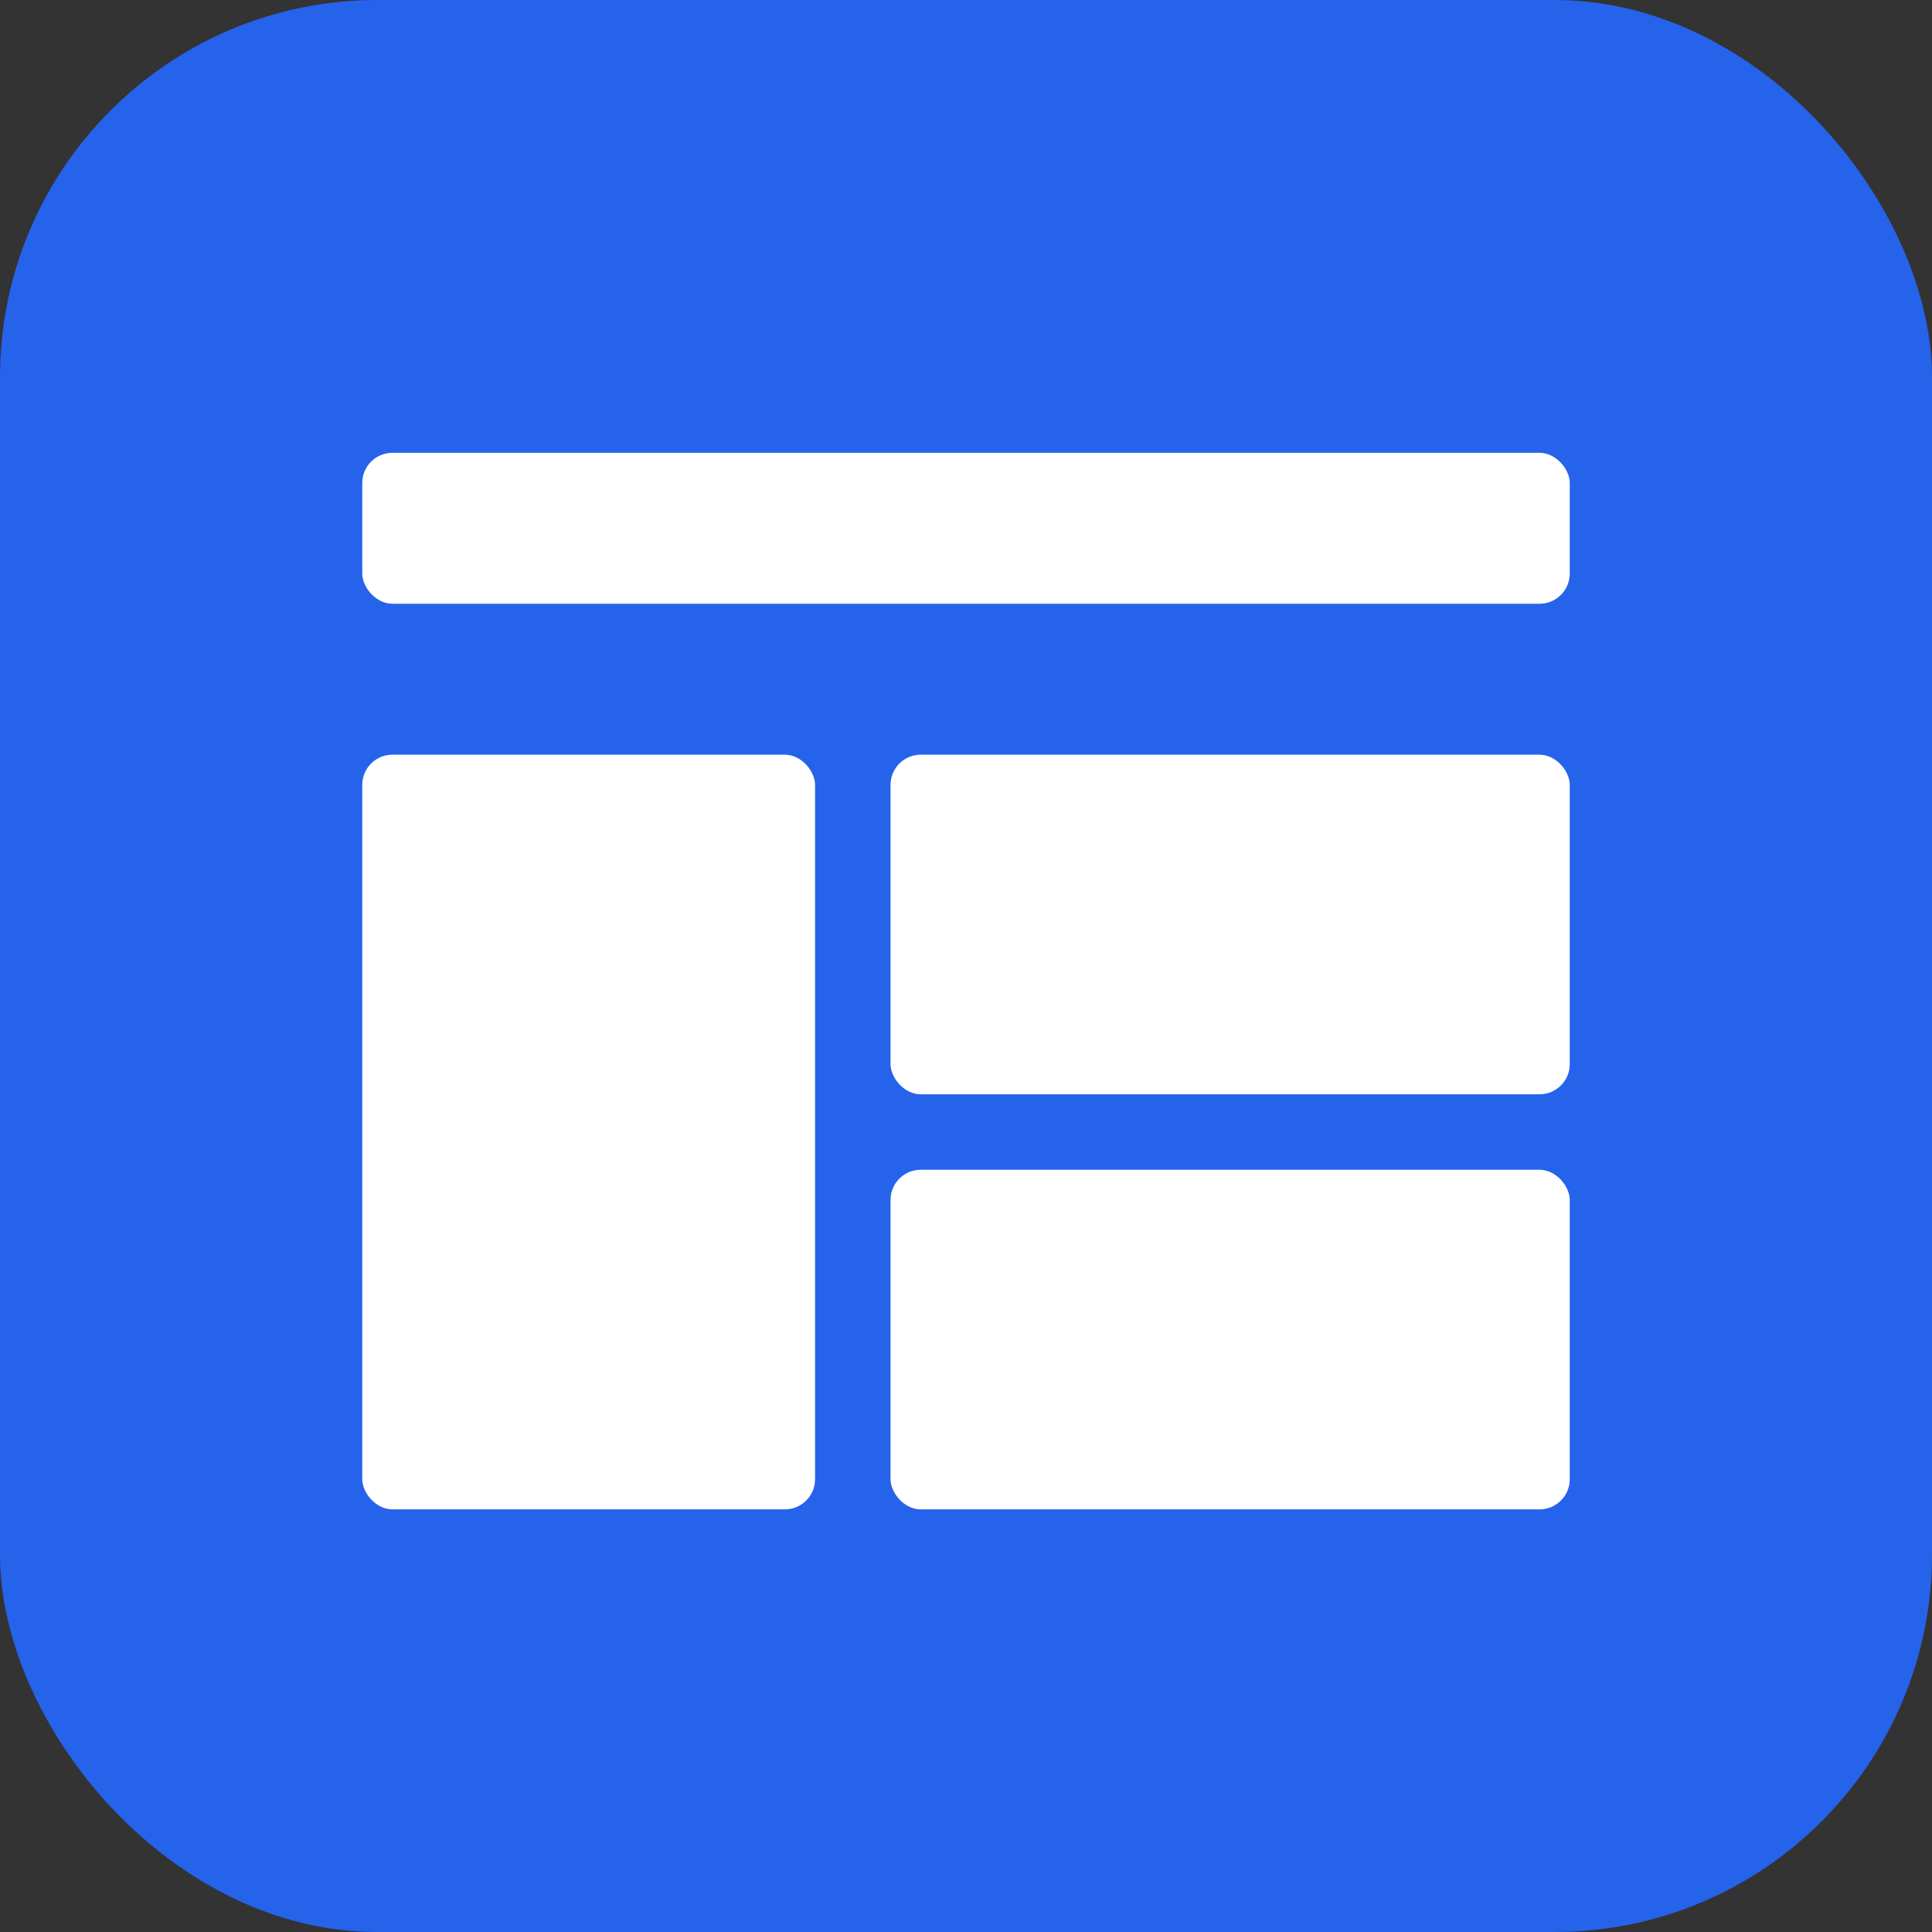 <?xml version="1.0" encoding="UTF-8"?>
<svg width="512" height="512" viewBox="0 0 512 512" xmlns="http://www.w3.org/2000/svg">
  <rect x="0" y="0" width="512" height="512" fill="#333333" stroke="none"/>
  <rect width="512" height="512" rx="100" fill="#2563EB"/>
  <g fill="white">
    <!-- Top bar -->
    <rect x="96" y="120" width="320" height="40" rx="8"/>
    <!-- Left panel -->
    <rect x="96" y="200" width="120" height="200" rx="8"/>
    <!-- Right top panel -->
    <rect x="236" y="200" width="180" height="90" rx="8"/>
    <!-- Right bottom panel -->
    <rect x="236" y="310" width="180" height="90" rx="8"/>
  </g>
</svg>